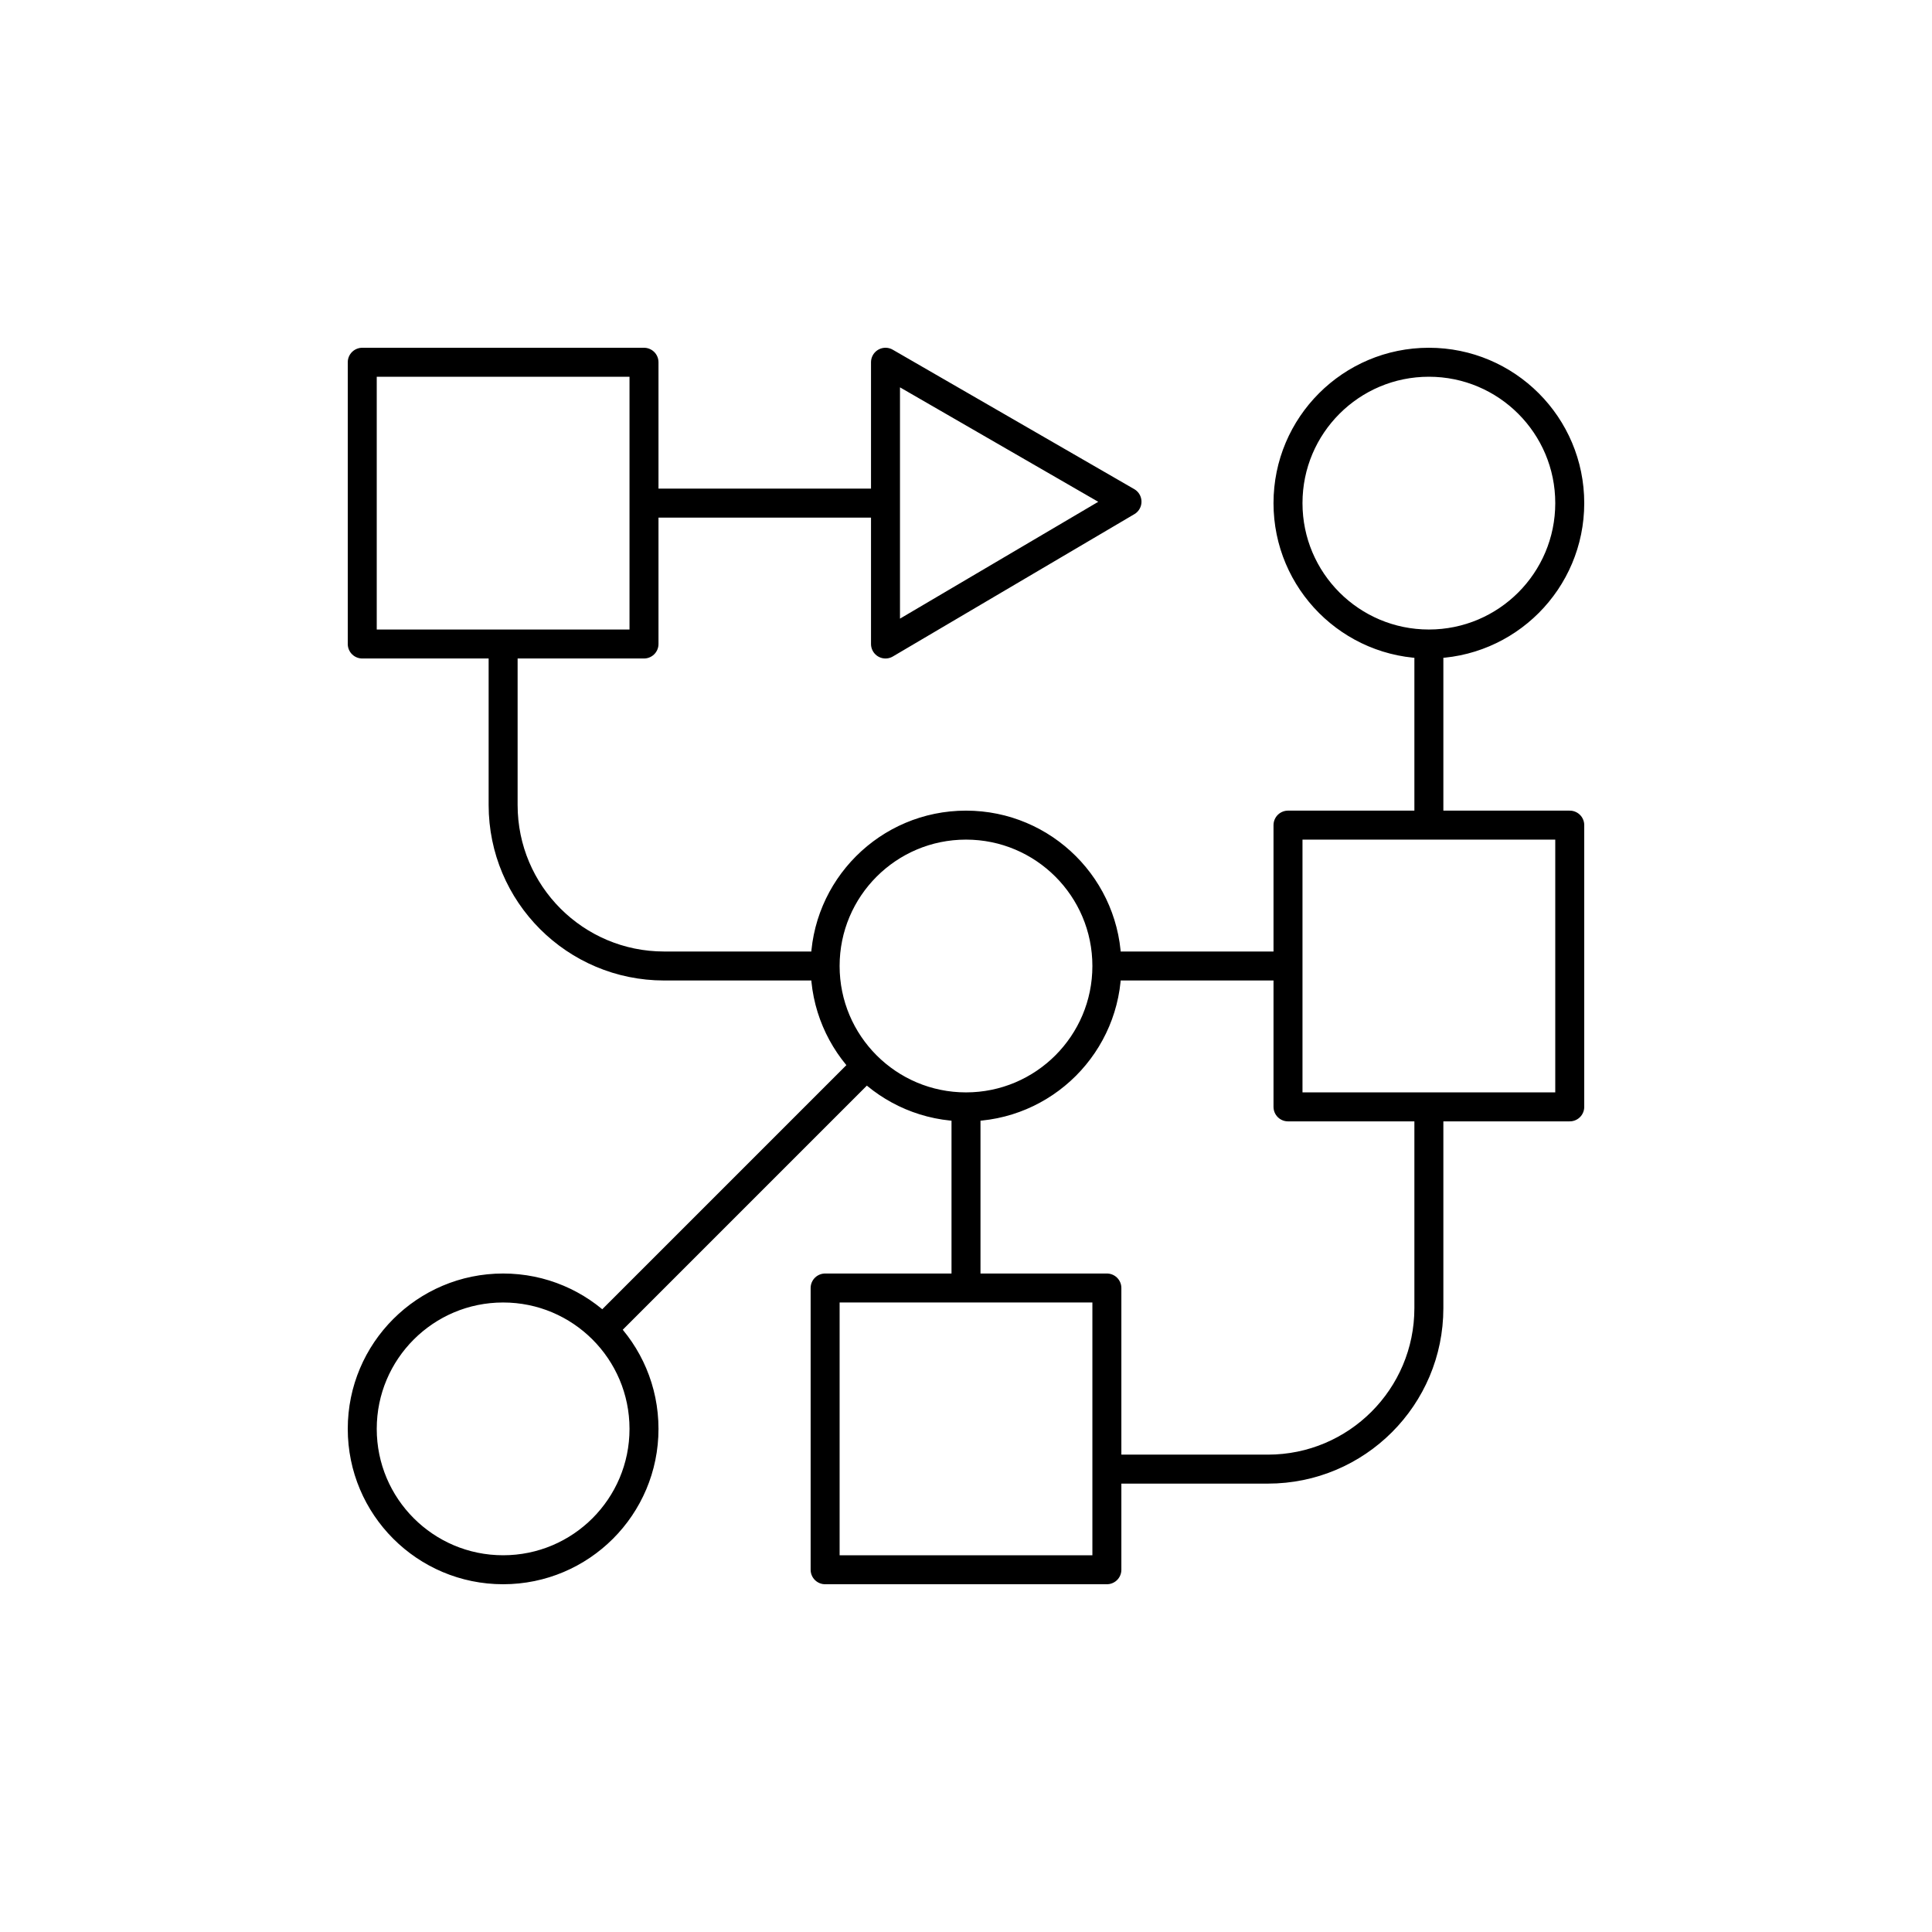 <?xml version="1.0" encoding="iso-8859-1"?>
<!-- Generator: Adobe Illustrator 22.0.0, SVG Export Plug-In . SVG Version: 6.00 Build 0)  -->
<svg version="1.1" xmlns="http://www.w3.org/2000/svg" xmlns:xlink="http://www.w3.org/1999/xlink" x="0px" y="0px"
	 viewBox="0 0 48 48" style="enable-background:new 0 0 48 48;" xml:space="preserve">
<g id="connect">
	<path id="connect_1_" style="fill:none;stroke:#000000;stroke-width:0.72;stroke-linejoin:round;stroke-miterlimit:10;" d="M16,16
		H9V9h7V16z M39,20.5h-7v7h7V20.5z M27.5,32h-7v7h7V32z M22,9v7l6-3.536L22,9z M24,20.5c-1.933,0-3.5,1.567-3.5,3.5
		s1.567,3.5,3.5,3.5s3.5-1.567,3.5-3.5S25.933,20.5,24,20.5z M35.5,9c-1.933,0-3.5,1.567-3.5,3.5s1.567,3.5,3.5,3.5
		s3.5-1.567,3.5-3.5S37.433,9,35.5,9z M12.5,32C10.567,32,9,33.567,9,35.5s1.567,3.5,3.5,3.5s3.5-1.567,3.5-3.5S14.433,32,12.5,32z
		 M35.5,16v4.493 M27.5,24H32 M24,27.5V32 M16,12.5h6 M14.975,33.025l6.551-6.551 M27.493,36.5H31.5c2.209,0,4-1.791,4-4v-5.007
		 M12.5,16v4c0,2.209,1.791,4,4,4h4"/>
</g>
<g id="Layer_1">
</g>
</svg>
